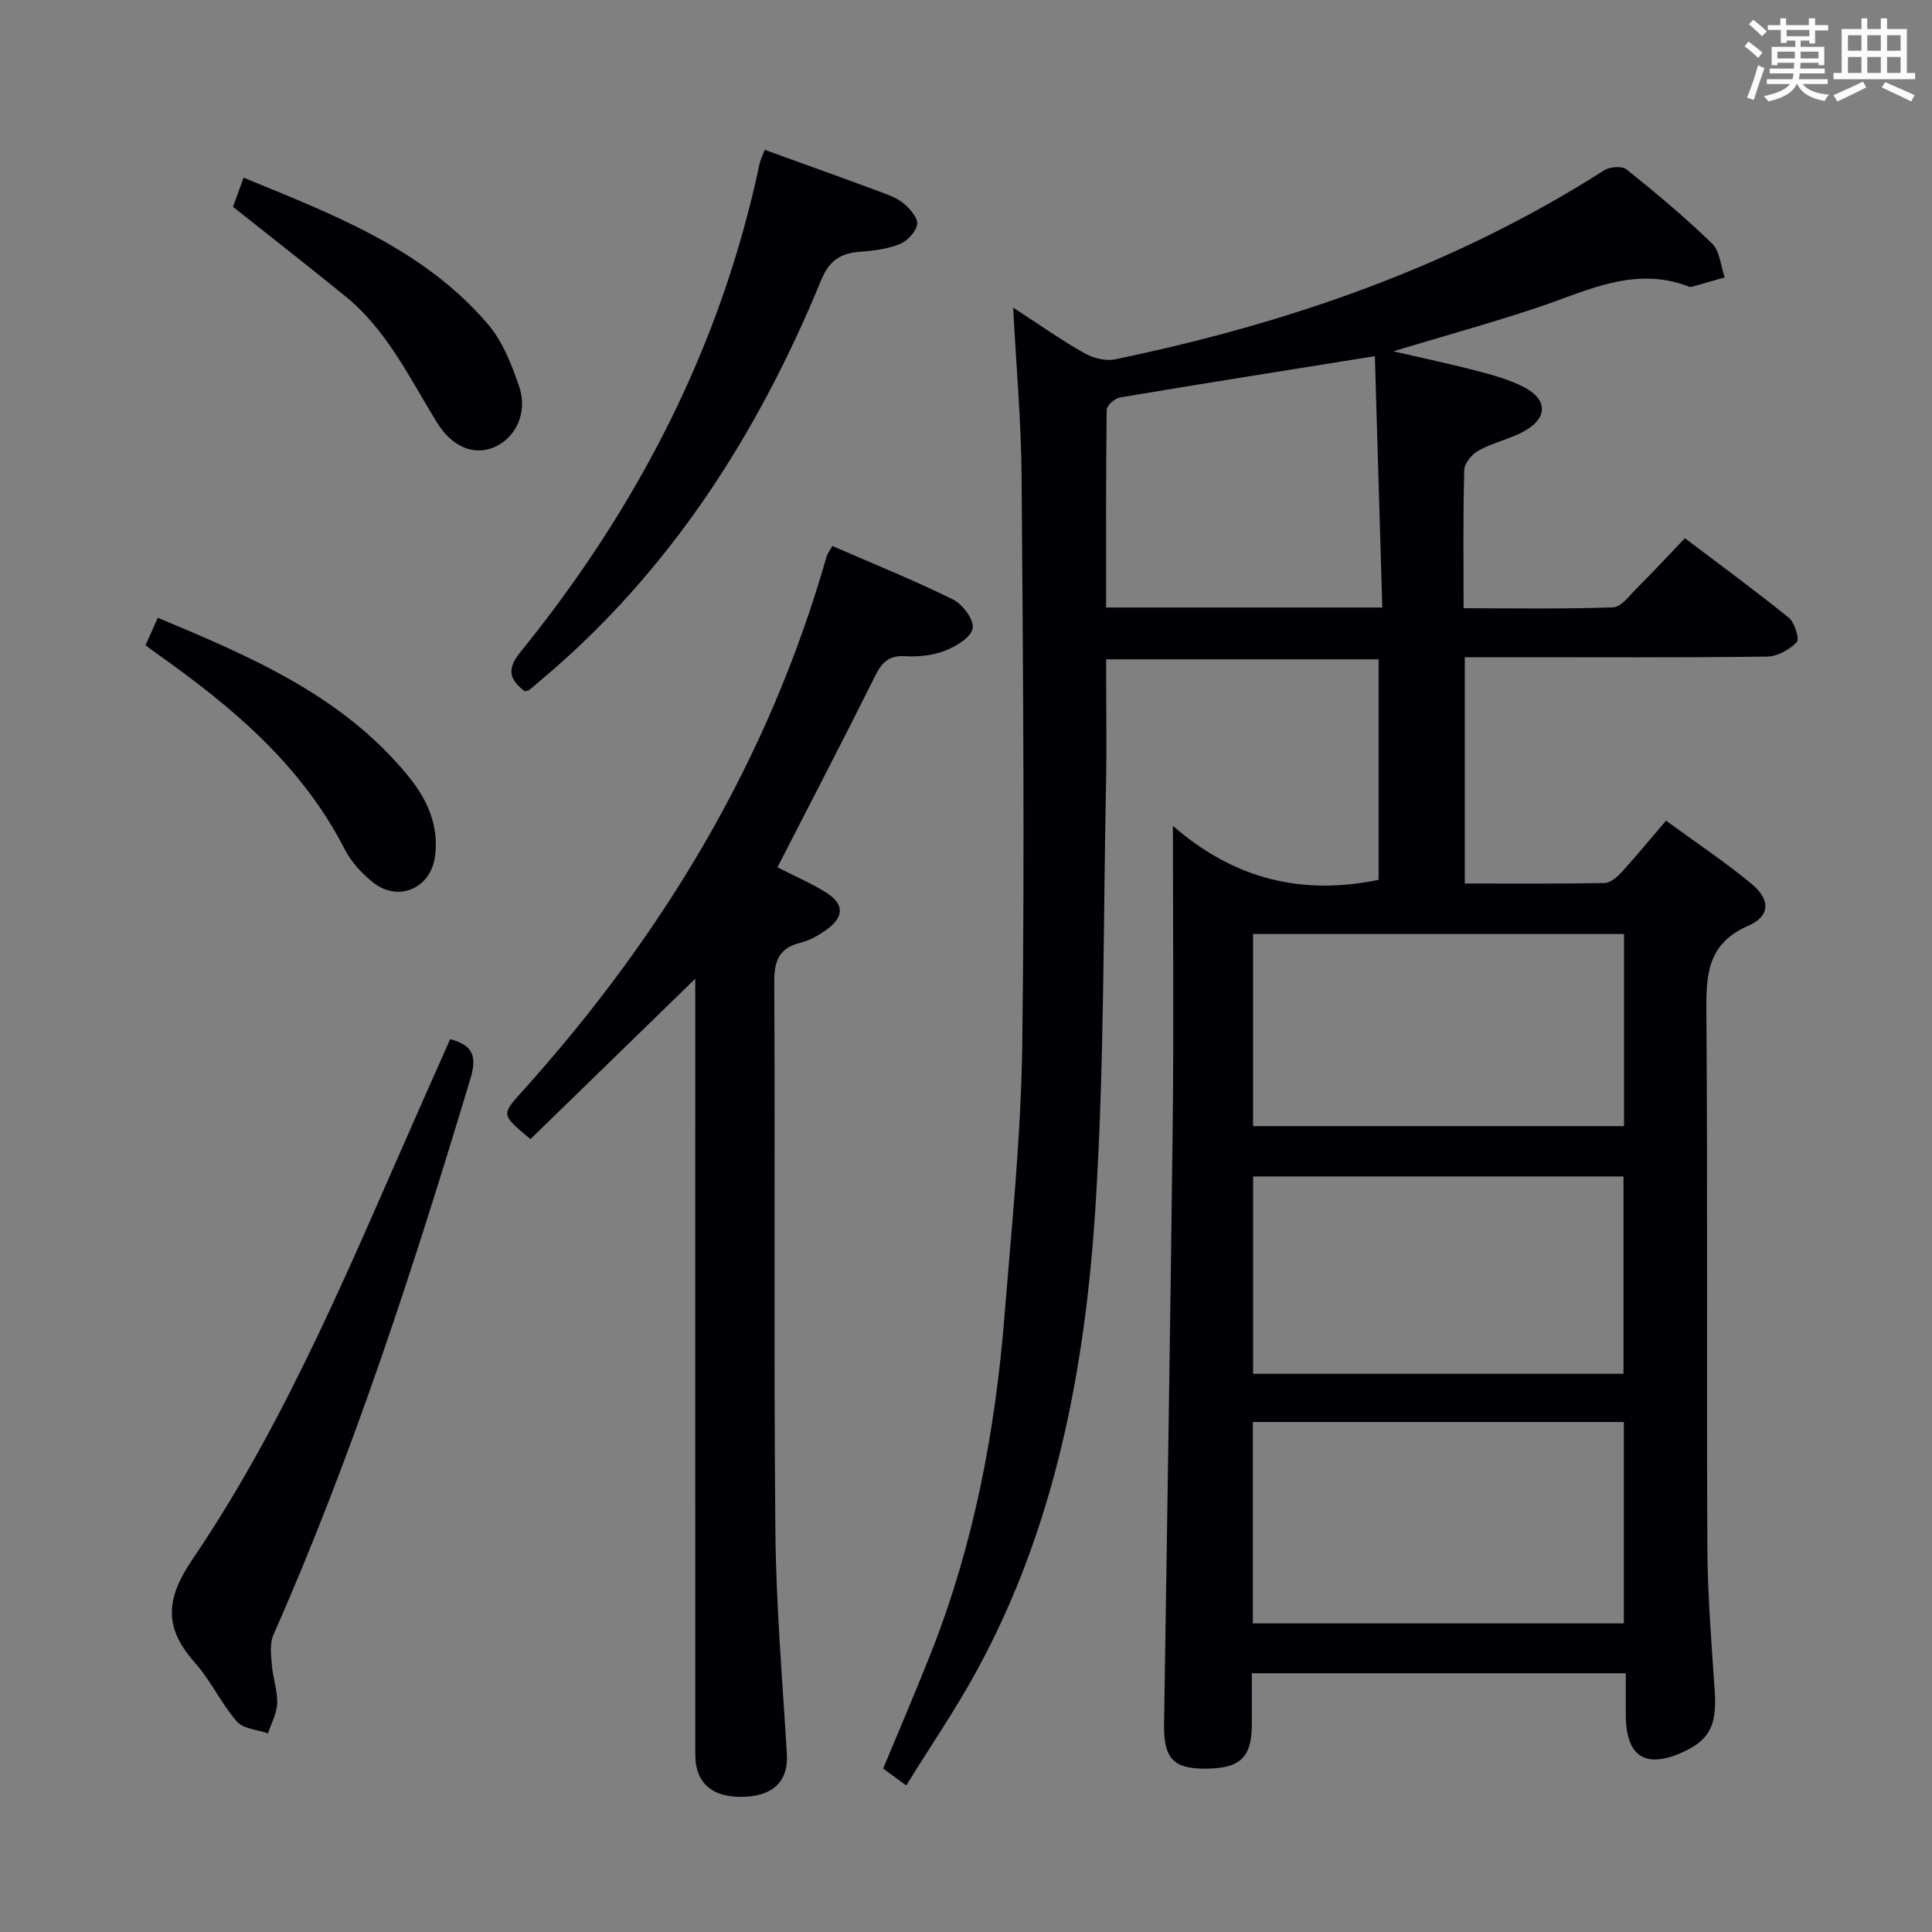 <svg enable-background="new 0 0 400 400" viewBox="0 0 400 400" xmlns="http://www.w3.org/2000/svg"><rect x="0" y="0" width="400" height="400" fill="#808080" stroke="none"/><g fill="#010105"><path d="m209.76 63.68c5.48 3.56 9.93 6.72 14.66 9.39 1.83 1.04 4.43 1.74 6.42 1.33 35.91-7.44 70.14-19.26 101.27-39.13 1.17-.75 3.71-.95 4.65-.2 6.09 4.89 12.11 9.92 17.72 15.36 1.61 1.57 1.77 4.63 2.6 7.01-2.28.65-4.55 1.3-6.83 1.94-.15.04-.35.04-.5-.01-11.32-4.43-21.24.9-31.51 4.33-9.42 3.14-19.01 5.79-29.76 9.03 6.65 1.54 12.21 2.71 17.71 4.16 3.19.84 6.45 1.77 9.36 3.28 4.82 2.49 4.93 6.29.23 8.98-2.99 1.72-6.54 2.43-9.58 4.08-1.39.75-3 2.64-3.04 4.06-.27 9.31-.14 18.64-.14 28.64 10.45 0 20.71.18 30.94-.18 1.68-.06 3.39-2.43 4.89-3.93 3.29-3.28 6.45-6.69 9.99-10.39 7.34 5.56 14.57 10.84 21.51 16.47 1.23 1 2.26 4.43 1.65 5.05-1.51 1.56-4.01 2.96-6.13 2.99-17.66.23-35.32.13-52.99.13-3.12 0-6.25 0-9.61 0v46.85c9.73 0 19.34.08 28.94-.1 1.21-.02 2.61-1.24 3.54-2.26 3.02-3.3 5.86-6.77 9.18-10.65 6.04 4.41 12.12 8.46 17.72 13.09 3.92 3.24 3.89 6.68-.66 8.65-8.67 3.77-8.76 10.35-8.7 18.19.28 36.82.02 73.65.2 110.48.05 9.96.86 19.92 1.53 29.86.45 6.69-.94 9.87-6.09 12.34-8.12 3.89-12.32 1.33-12.33-7.51 0-2.79 0-5.58 0-8.58-25.96 0-51.24 0-77.42 0 0 3.59.02 7.17 0 10.74-.05 6.87-2.55 9.09-10.07 9.01-6.27-.07-8.2-2.27-8.1-9.17.61-41.44 1.31-82.88 1.79-124.33.23-19.99.04-39.98.04-61.69 12.76 11.1 26.75 14.43 42.59 11.17 0-14.73 0-29.97 0-45.65-18.53 0-37.21 0-56.41 0v4.91c0 6.83.12 13.67-.02 20.5-.6 29.29-.34 58.63-2.19 87.84-2.12 33.48-8.27 66.31-24.65 96.28-4.36 7.98-9.52 15.51-14.54 23.62-2.02-1.48-3.3-2.42-4.77-3.5 3.37-8.13 6.78-16.04 9.94-24.05 8.79-22.28 13.23-45.56 15.15-69.33 1.52-18.88 3.47-37.79 3.71-56.7.51-39.15.15-78.31-.14-117.46-.08-11.29-1.1-22.57-1.75-34.94zm49.63 272.43h76.81c0-14.24 0-27.99 0-41.7-25.79 0-51.19 0-76.81 0zm.05-51.68h76.69c0-13.93 0-27.45 0-40.86-25.83 0-51.2 0-76.69 0zm-.01-51.28h76.81c0-13.53 0-26.62 0-39.77-25.75 0-51.16 0-76.81 0zm26.76-107.37c-.52-17.74-1.03-34.88-1.54-52.04-18.2 2.92-35.5 5.65-52.77 8.55-1.07.18-2.73 1.65-2.75 2.54-.18 13.58-.12 27.16-.12 40.95z"/><path d="m160.96 179.57c3.5 1.78 6.88 3.24 9.97 5.15 3.88 2.4 3.91 5.1.21 7.75-1.6 1.15-3.42 2.22-5.31 2.68-4.53 1.1-5.56 3.73-5.53 8.24.2 37.82-.12 75.63.23 113.45.14 15.44 1.46 30.87 2.38 46.29.32 5.33-2.47 8.49-8.34 8.85-6.85.43-10.61-2.6-10.62-8.71-.02-43.15-.01-86.29-.01-129.44 0-10.3 0-20.6 0-31.19-11.59 11.28-22.89 22.28-34.11 33.2-6.08-5.06-6.06-5.05-1.8-9.77 29.15-32.31 51.1-68.72 63.09-110.8.17-.61.61-1.14 1.21-2.23 8.41 3.66 16.84 7.06 24.97 11.07 1.99.98 4.39 4.19 4.09 5.96-.31 1.86-3.42 3.75-5.69 4.64-2.56 1-5.57 1.32-8.34 1.15-3.48-.21-4.85 1.42-6.26 4.26-6.51 13.08-13.27 26.04-20.14 39.45z"/><path d="m93.21 215.14c4.64 1.24 5.6 3.48 4.21 8.11-11.77 39.08-24.3 77.87-40.83 115.27-.79 1.79-.47 4.18-.3 6.26.21 2.64 1.19 5.26 1.1 7.86-.07 2.1-1.23 4.16-1.9 6.24-2.2-.78-5.11-.93-6.45-2.46-3.25-3.73-5.38-8.44-8.66-12.14-6.38-7.19-6.23-13.05-.55-21.41 20.15-29.68 33.49-62.95 47.98-95.57 1.82-4.06 3.62-8.13 5.4-12.16z"/><path d="m158.34 31.02c8.13 2.95 16.1 5.8 24.03 8.74 1.7.63 3.51 1.31 4.84 2.46 1.26 1.09 2.91 3 2.68 4.24-.29 1.57-2.05 3.45-3.62 4.08-2.55 1.02-5.44 1.39-8.22 1.59-4 .29-6.35 1.78-8.02 5.83-13.15 31.97-31.36 60.48-58.13 82.93-.76.64-1.5 1.32-2.28 1.93-.24.19-.62.2-.97.31-3.11-2.37-3.84-4.49-.94-8.08 24.24-29.9 41.54-63.26 49.55-101.14.17-.8.57-1.55 1.08-2.89z"/><path d="m48.24 42.82c.61-1.67 1.33-3.66 2.19-6.03 18.54 7.6 37.13 14.66 50.5 30.22 3.12 3.63 5.06 8.53 6.6 13.16 1.8 5.44-.92 10.72-5.41 12.5-4.18 1.65-8.56-.2-11.65-5.2-5.67-9.18-10.34-19.11-18.95-26.12-7.61-6.18-15.34-12.21-23.28-18.53z"/><path d="m30.13 133.59c.79-1.77 1.57-3.53 2.54-5.69 19.28 8.07 38.22 16.11 51.81 32.73 3.92 4.79 6.39 10.12 5.61 16.52-.83 6.79-7.63 9.78-12.96 5.47-2.28-1.84-4.45-4.21-5.77-6.8-8.87-17.32-23.14-29.36-38.62-40.3-.82-.57-1.6-1.18-2.61-1.93z"/></g><path d="m361.2 9.6.8-1c.9.7 1.9 1.4 2.9 2.3l-.9 1.1c-1-1-2-1.8-2.8-2.4zm.5 10.6c.9-2.1 1.6-4.3 2.3-6.7.4.2.8.4 1.3.6-.7 2.1-1.5 4.3-2.2 6.6zm.4-15.2.9-.9c1 .8 2 1.6 2.8 2.4l-1 1c-.9-.9-1.8-1.7-2.7-2.5zm12.5-1.2h1.2v1.4h2.7v1.1h-2.7v2.7h-1.2v-.6h-1.8v1.3h4.9v3.8h-1.2v-.5h-3.7c0 .4-.1.9-.1 1.2h5.1v1h-5.2c0 .5-.1.9-.2 1.2h6v1h-5.2c1.1 1.3 2.9 2 5.5 2.2-.4.4-.7.8-.9 1.3-2.9-.5-4.8-1.6-5.7-3.5h-.1c-.8 1.7-2.7 2.9-5.9 3.6-.2-.4-.6-.8-.9-1.1 2.8-.6 4.6-1.4 5.4-2.5h-4.8v-1h5.3c.1-.3.2-.7.2-1.2h-4.9v-1h5c0-.4 0-.8.1-1.2h-3.5v.5h-1.2v-3.8h4.9v-1.3h-1.8v.5h-1.2v-2.7h-2.7v-1h2.6v-1.4h1.2v1.4h4.7v-1.4zm-6.6 8.3h3.6c0-.4 0-.9 0-1.4h-3.6zm1.9-4.6h4.7v-1.3h-4.7zm6.6 3.2h-3.7v1.4h3.7z" fill="#fafbfc"/><path d="m385.3 3.8h1.3v2.2h2.8v-2.2h1.3v2.2h4.1v9.1h1.7v1.3h-16.9v-1.3h1.7v-9.1h4.1v-2.2zm.4 13.1.7 1.2c-1.8.9-3.8 1.9-6 2.9-.2-.4-.5-.8-.8-1.3 2.3-1 4.3-1.9 6.1-2.8zm-3.1-6.4h2.8v-3.2h-2.8zm0 4.6h2.8v-3.3h-2.8zm4-4.6h2.8v-3.2h-2.8zm0 4.6h2.8v-3.3h-2.8zm3.7 1.9c2.1.9 4.1 1.8 6.1 2.7l-.7 1.3c-2.2-1.1-4.2-2-6.1-2.9zm3.2-9.7h-2.8v3.2h2.8zm-2.8 7.8h2.8v-3.3h-2.8z" fill="#fafbfc"/></svg>